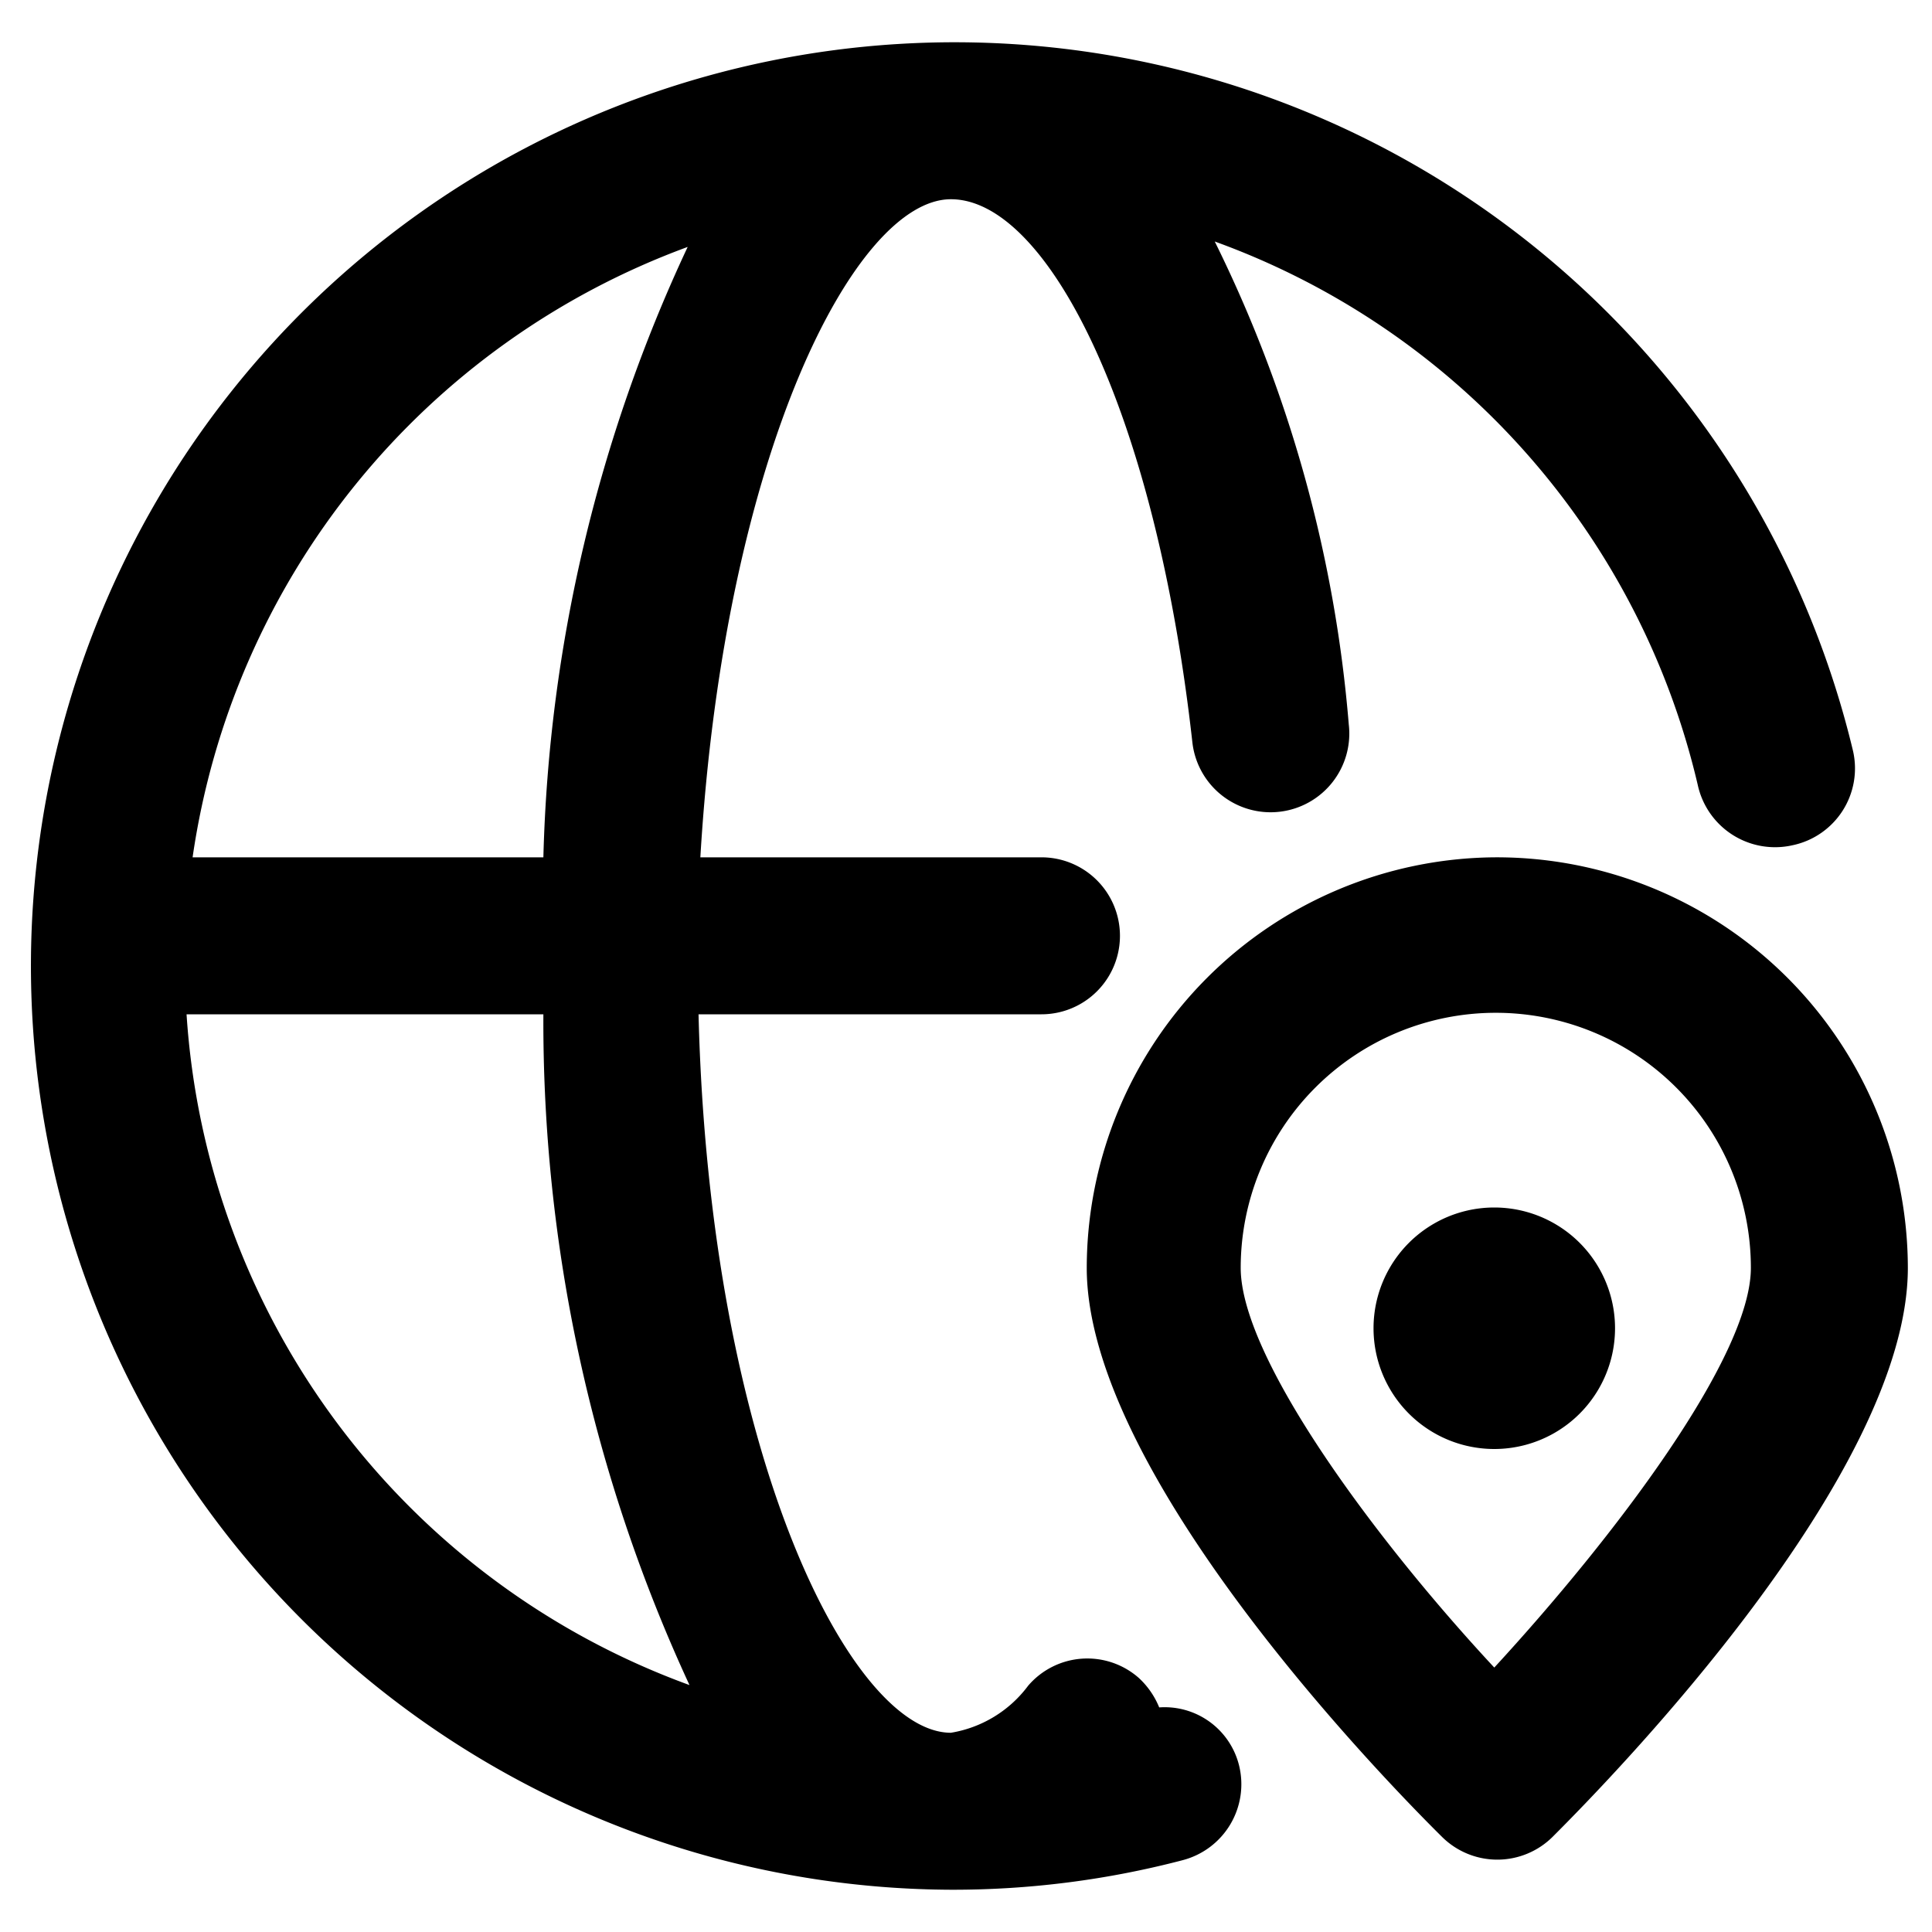 <?xml version="1.0" standalone="no"?><!DOCTYPE svg PUBLIC "-//W3C//DTD SVG 1.1//EN" "http://www.w3.org/Graphics/SVG/1.1/DTD/svg11.dtd"><svg class="icon" width="32px" height="32.00px" viewBox="0 0 1024 1024" version="1.1" xmlns="http://www.w3.org/2000/svg"><path d="M614.4 904.96a43.52 43.52 0 0 0-10.88-15.68 41.28 41.28 0 0 0-58.56 4.16 64 64 0 0 1-40.96 24.96c-52.8 0-128-147.52-133.76-380.8h181.76a41.6 41.6 0 0 0 0-83.2H371.2c12.8-214.72 82.24-348.8 132.8-348.8s108.16 110.4 128 288a41.6 41.6 0 1 0 82.88-9.6 707.52 707.52 0 0 0-71.04-256 404.16 404.16 0 0 1 256 288 41.92 41.92 0 0 0 50.24 32 41.6 41.6 0 0 0 32-50.24A489.6 489.6 0 1 0 504 1001.6a480 480 0 0 0 122.88-15.68 41.6 41.6 0 0 0 29.76-50.56 40.64 40.64 0 0 0-42.24-30.4zM364.48 130.88A810.56 810.56 0 0 0 288 454.4H102.08a406.72 406.72 0 0 1 262.4-323.52zM98.88 537.6H288a836.8 836.8 0 0 0 77.44 355.52A406.4 406.4 0 0 1 98.88 537.6zM792 454.4A217.92 217.92 0 0 0 576 672c0 109.12 156.8 270.4 188.16 301.44a41.6 41.6 0 0 0 58.88 0c32-32 188.16-192 188.16-301.44a217.92 217.92 0 0 0-219.2-217.6z m0 429.44c-64-68.8-134.4-164.48-134.4-211.84A134.4 134.4 0 0 1 928 672c0 47.36-72.64 143.04-136 211.84zM792 704m-64 0a64 64 0 1 0 128 0 64 64 0 1 0-128 0Z" /></svg>
